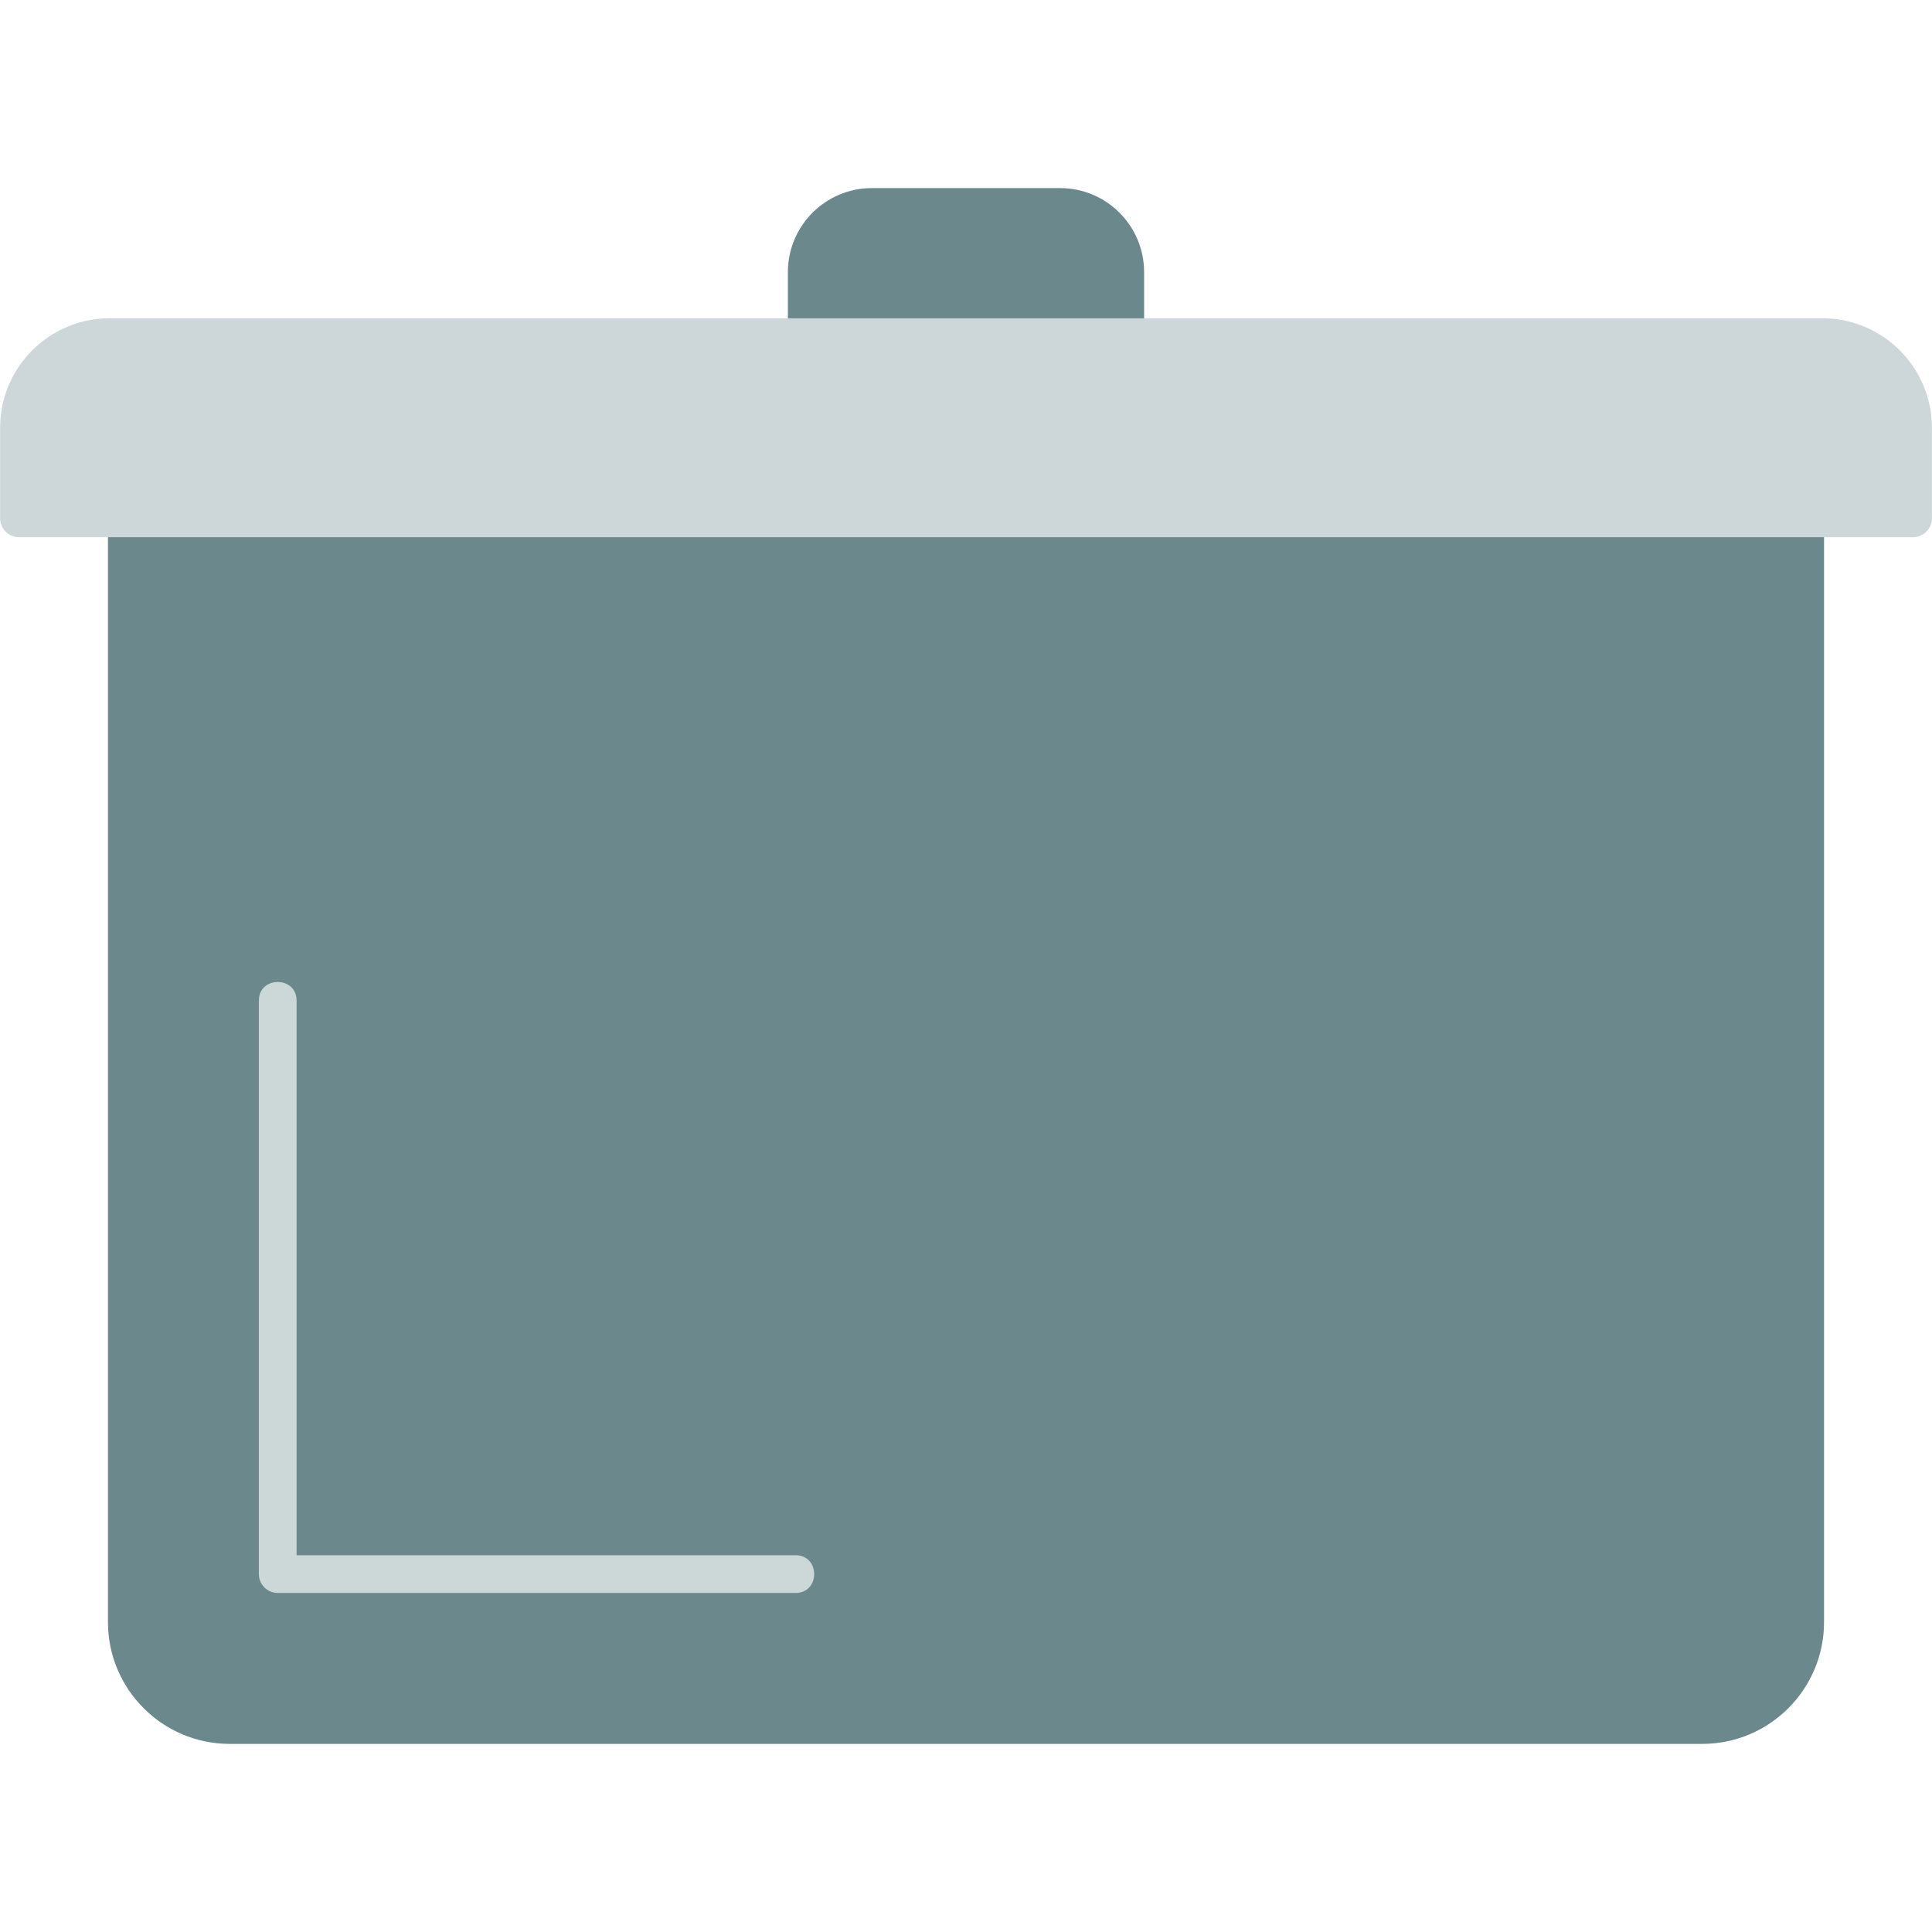 <svg clip-rule="evenodd" fill-rule="evenodd" height="512" image-rendering="optimizeQuality" shape-rendering="geometricPrecision" text-rendering="geometricPrecision" viewBox="0 0 512 512" width="512" xmlns="http://www.w3.org/2000/svg" xmlns:xodm="http://www.corel.com/coreldraw/odm/2003"><g id="Layer_x0020_1"><g id="_3035143651568"><path d="m298.2 94.35h-84.4c-2.77 0-5-2.24-5-5v-17.25c0-12.27 9.98-22.25 22.24-22.25h49.92c12.26 0 22.24 9.98 22.24 22.25v17.25c0 2.76-2.24 5-5 5z" fill="#6b888d"/><path d="m451.13 462.15h-390.26c-17.79 0-32.26-14.48-32.26-32.26v-292.53c0-2.76 2.24-5 5-5h444.78c2.76 0 5 2.24 5 5v292.53c0 17.78-14.47 32.26-32.26 32.26z" fill="#6b888d"/><path d="m210.83 422.15h-137.23c-2.76 0-5-2.24-5-5v-151.98c0-6.58 10-6.58 10 0v146.98h132.23c6.58 0 6.58 10 0 10z" fill="#ccd7d7"/><path d="m506.97 142.36h-501.94c-2.77 0-5-2.24-5-5v-24.01c0-15.99 13.01-29 29-29h453.94c15.99 0 29.01 13.01 29.01 29v24.01c-.01 2.76-2.24 5-5.01 5z" fill="#cdd7d9"/></g></g></svg>